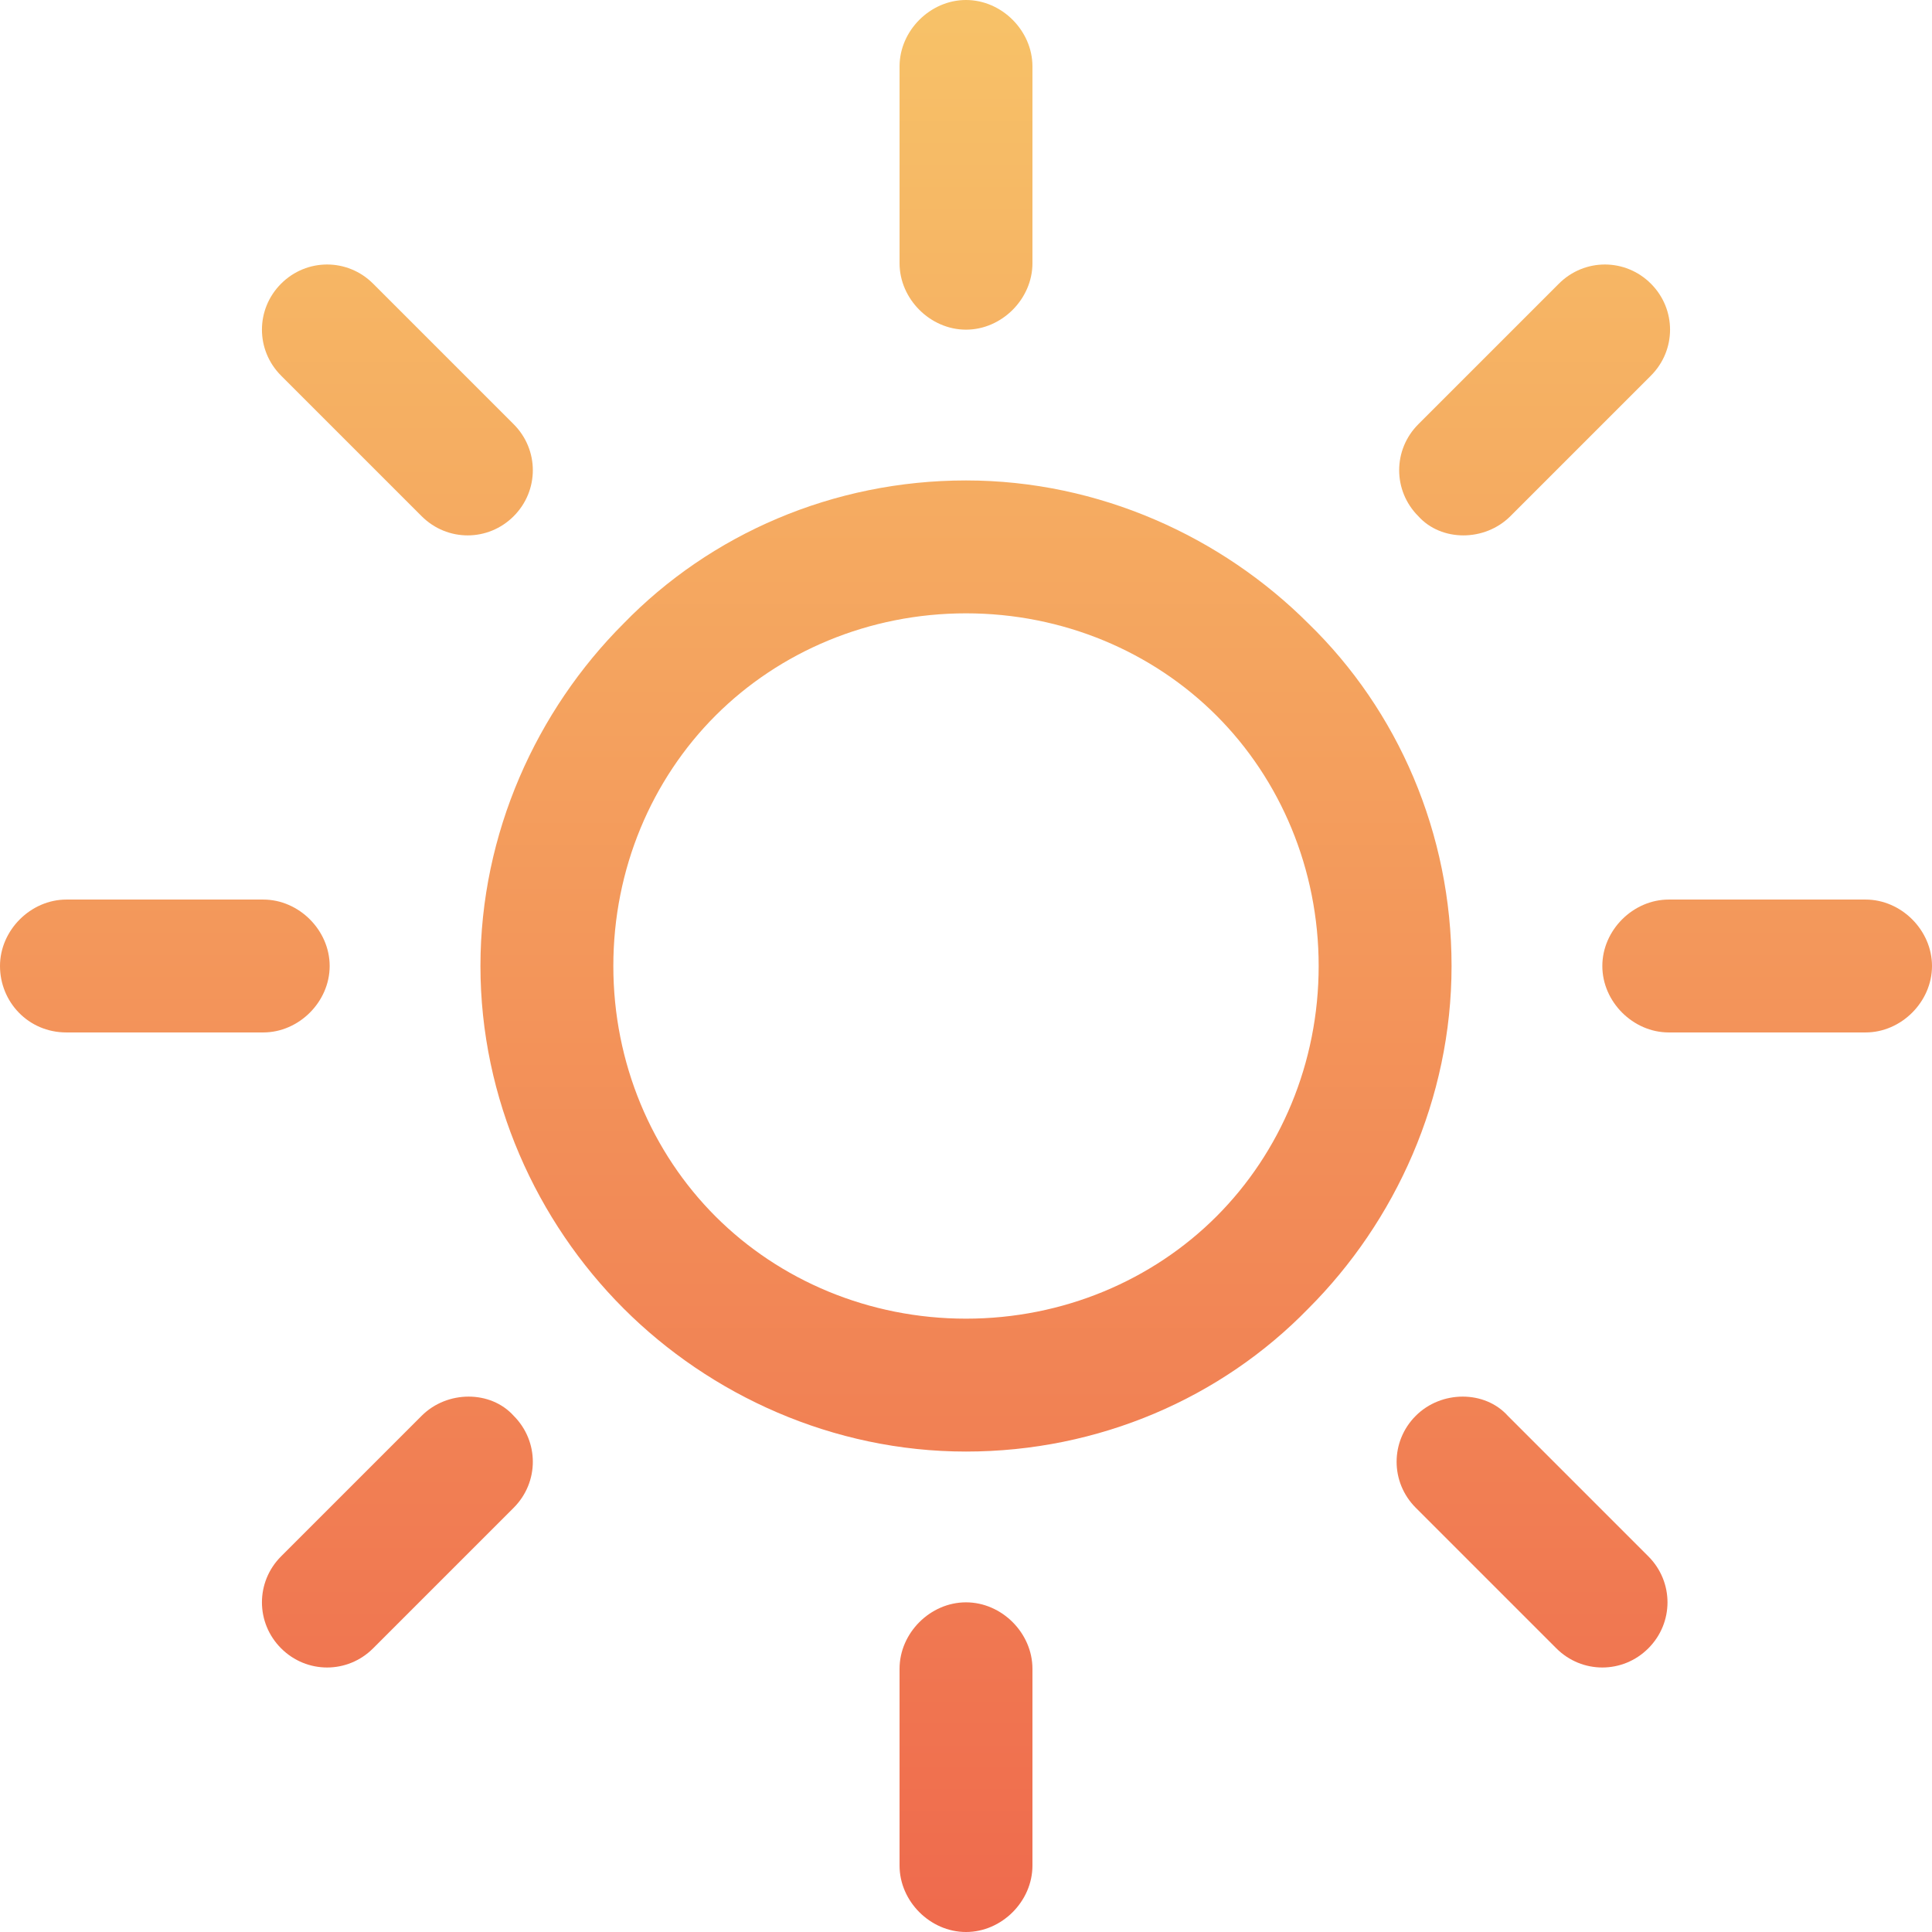 <svg width="430" height="430" viewBox="0 0 430 430" fill="none" xmlns="http://www.w3.org/2000/svg">
<path d="M291.217 138.783C271.878 119.444 244.577 106.931 215 106.931C185.423 106.931 158.122 118.876 138.783 138.783C119.444 158.122 106.931 185.423 106.931 215C106.931 244.577 119.444 271.878 138.783 291.217C158.122 310.556 185.423 323.069 215 323.069C244.577 323.069 271.878 311.124 291.217 291.217C310.556 271.878 323.069 244.577 323.069 215C323.069 185.423 311.124 158.122 291.217 138.783ZM270.741 270.741C256.521 284.96 236.614 293.492 215 293.492C193.386 293.492 173.479 284.96 159.259 270.741C145.04 256.521 136.508 236.614 136.508 215C136.508 193.386 145.04 173.479 159.259 159.259C173.479 145.04 193.386 136.508 215 136.508C236.614 136.508 256.521 145.04 270.741 159.259C284.96 173.479 293.492 193.386 293.492 215C293.492 236.614 284.96 256.521 270.741 270.741Z" fill="url(#paint0_linear)"/>
<path d="M415.212 200.212H371.415C363.452 200.212 356.627 207.037 356.627 215C356.627 222.963 363.452 229.788 371.415 229.788H415.212C423.175 229.788 430 222.963 430 215C430 207.037 423.175 200.212 415.212 200.212Z" fill="url(#paint1_linear)"/>
<path d="M215 356.627C207.037 356.627 200.212 363.452 200.212 371.415V415.212C200.212 423.175 207.037 430 215 430C222.963 430 229.788 423.175 229.788 415.212V371.415C229.788 363.452 222.963 356.627 215 356.627Z" fill="url(#paint2_linear)"/>
<path d="M366.865 346.389L335.582 315.106C330.463 309.418 320.794 309.418 315.106 315.106C309.418 320.794 309.418 329.894 315.106 335.582L346.389 366.865C352.077 372.553 361.177 372.553 366.865 366.865C372.553 361.177 372.553 352.077 366.865 346.389Z" fill="url(#paint3_linear)"/>
<path d="M215 0C207.037 0 200.212 6.825 200.212 14.788V58.585C200.212 66.548 207.037 73.373 215 73.373C222.963 73.373 229.788 66.548 229.788 58.585V14.788C229.788 6.825 222.963 0 215 0Z" fill="url(#paint4_linear)"/>
<path d="M367.434 63.135C361.746 57.447 352.646 57.447 346.958 63.135L315.675 94.418C309.987 100.106 309.987 109.206 315.675 114.894C320.794 120.582 330.463 120.582 336.151 114.894L367.434 83.611C373.122 77.923 373.122 68.823 367.434 63.135Z" fill="url(#paint5_linear)"/>
<path d="M58.585 200.212H14.788C6.825 200.212 0 207.037 0 215C0 222.963 6.257 229.788 14.788 229.788H58.585C66.548 229.788 73.373 222.963 73.373 215C73.373 207.037 66.548 200.212 58.585 200.212Z" fill="url(#paint6_linear)"/>
<path d="M114.325 315.106C109.206 309.418 99.537 309.418 93.849 315.106L62.566 346.389C56.878 352.077 56.878 361.177 62.566 366.865C68.254 372.553 77.355 372.553 83.042 366.865L114.325 335.582C120.013 329.894 120.013 320.794 114.325 315.106Z" fill="url(#paint7_linear)"/>
<path d="M114.325 94.418L83.042 63.135C77.355 57.447 68.254 57.447 62.566 63.135C56.878 68.823 56.878 77.923 62.566 83.611L93.849 114.894C99.537 120.582 108.638 120.582 114.325 114.894C120.013 109.206 120.013 100.106 114.325 94.418Z" fill="url(#paint8_linear)"/>
<defs>
<linearGradient id="paint0_linear" x1="215" y1="0" x2="215" y2="430" gradientUnits="userSpaceOnUse">
<stop stop-color="#F7C268"/>
<stop offset="1" stop-color="#EF6A4D"/>
</linearGradient>
<linearGradient id="paint1_linear" x1="215" y1="0" x2="215" y2="430" gradientUnits="userSpaceOnUse">
<stop stop-color="#F7C268"/>
<stop offset="1" stop-color="#EF6A4D"/>
</linearGradient>
<linearGradient id="paint2_linear" x1="215" y1="0" x2="215" y2="430" gradientUnits="userSpaceOnUse">
<stop stop-color="#F7C268"/>
<stop offset="1" stop-color="#EF6A4D"/>
</linearGradient>
<linearGradient id="paint3_linear" x1="215" y1="0" x2="215" y2="430" gradientUnits="userSpaceOnUse">
<stop stop-color="#F7C268"/>
<stop offset="1" stop-color="#EF6A4D"/>
</linearGradient>
<linearGradient id="paint4_linear" x1="215" y1="0" x2="215" y2="430" gradientUnits="userSpaceOnUse">
<stop stop-color="#F7C268"/>
<stop offset="1" stop-color="#EF6A4D"/>
</linearGradient>
<linearGradient id="paint5_linear" x1="215" y1="0" x2="215" y2="430" gradientUnits="userSpaceOnUse">
<stop stop-color="#F7C268"/>
<stop offset="1" stop-color="#EF6A4D"/>
</linearGradient>
<linearGradient id="paint6_linear" x1="215" y1="0" x2="215" y2="430" gradientUnits="userSpaceOnUse">
<stop stop-color="#F7C268"/>
<stop offset="1" stop-color="#EF6A4D"/>
</linearGradient>
<linearGradient id="paint7_linear" x1="215" y1="0" x2="215" y2="430" gradientUnits="userSpaceOnUse">
<stop stop-color="#F7C268"/>
<stop offset="1" stop-color="#EF6A4D"/>
</linearGradient>
<linearGradient id="paint8_linear" x1="215" y1="0" x2="215" y2="430" gradientUnits="userSpaceOnUse">
<stop stop-color="#F7C268"/>
<stop offset="1" stop-color="#EF6A4D"/>
</linearGradient>
</defs>
</svg>

